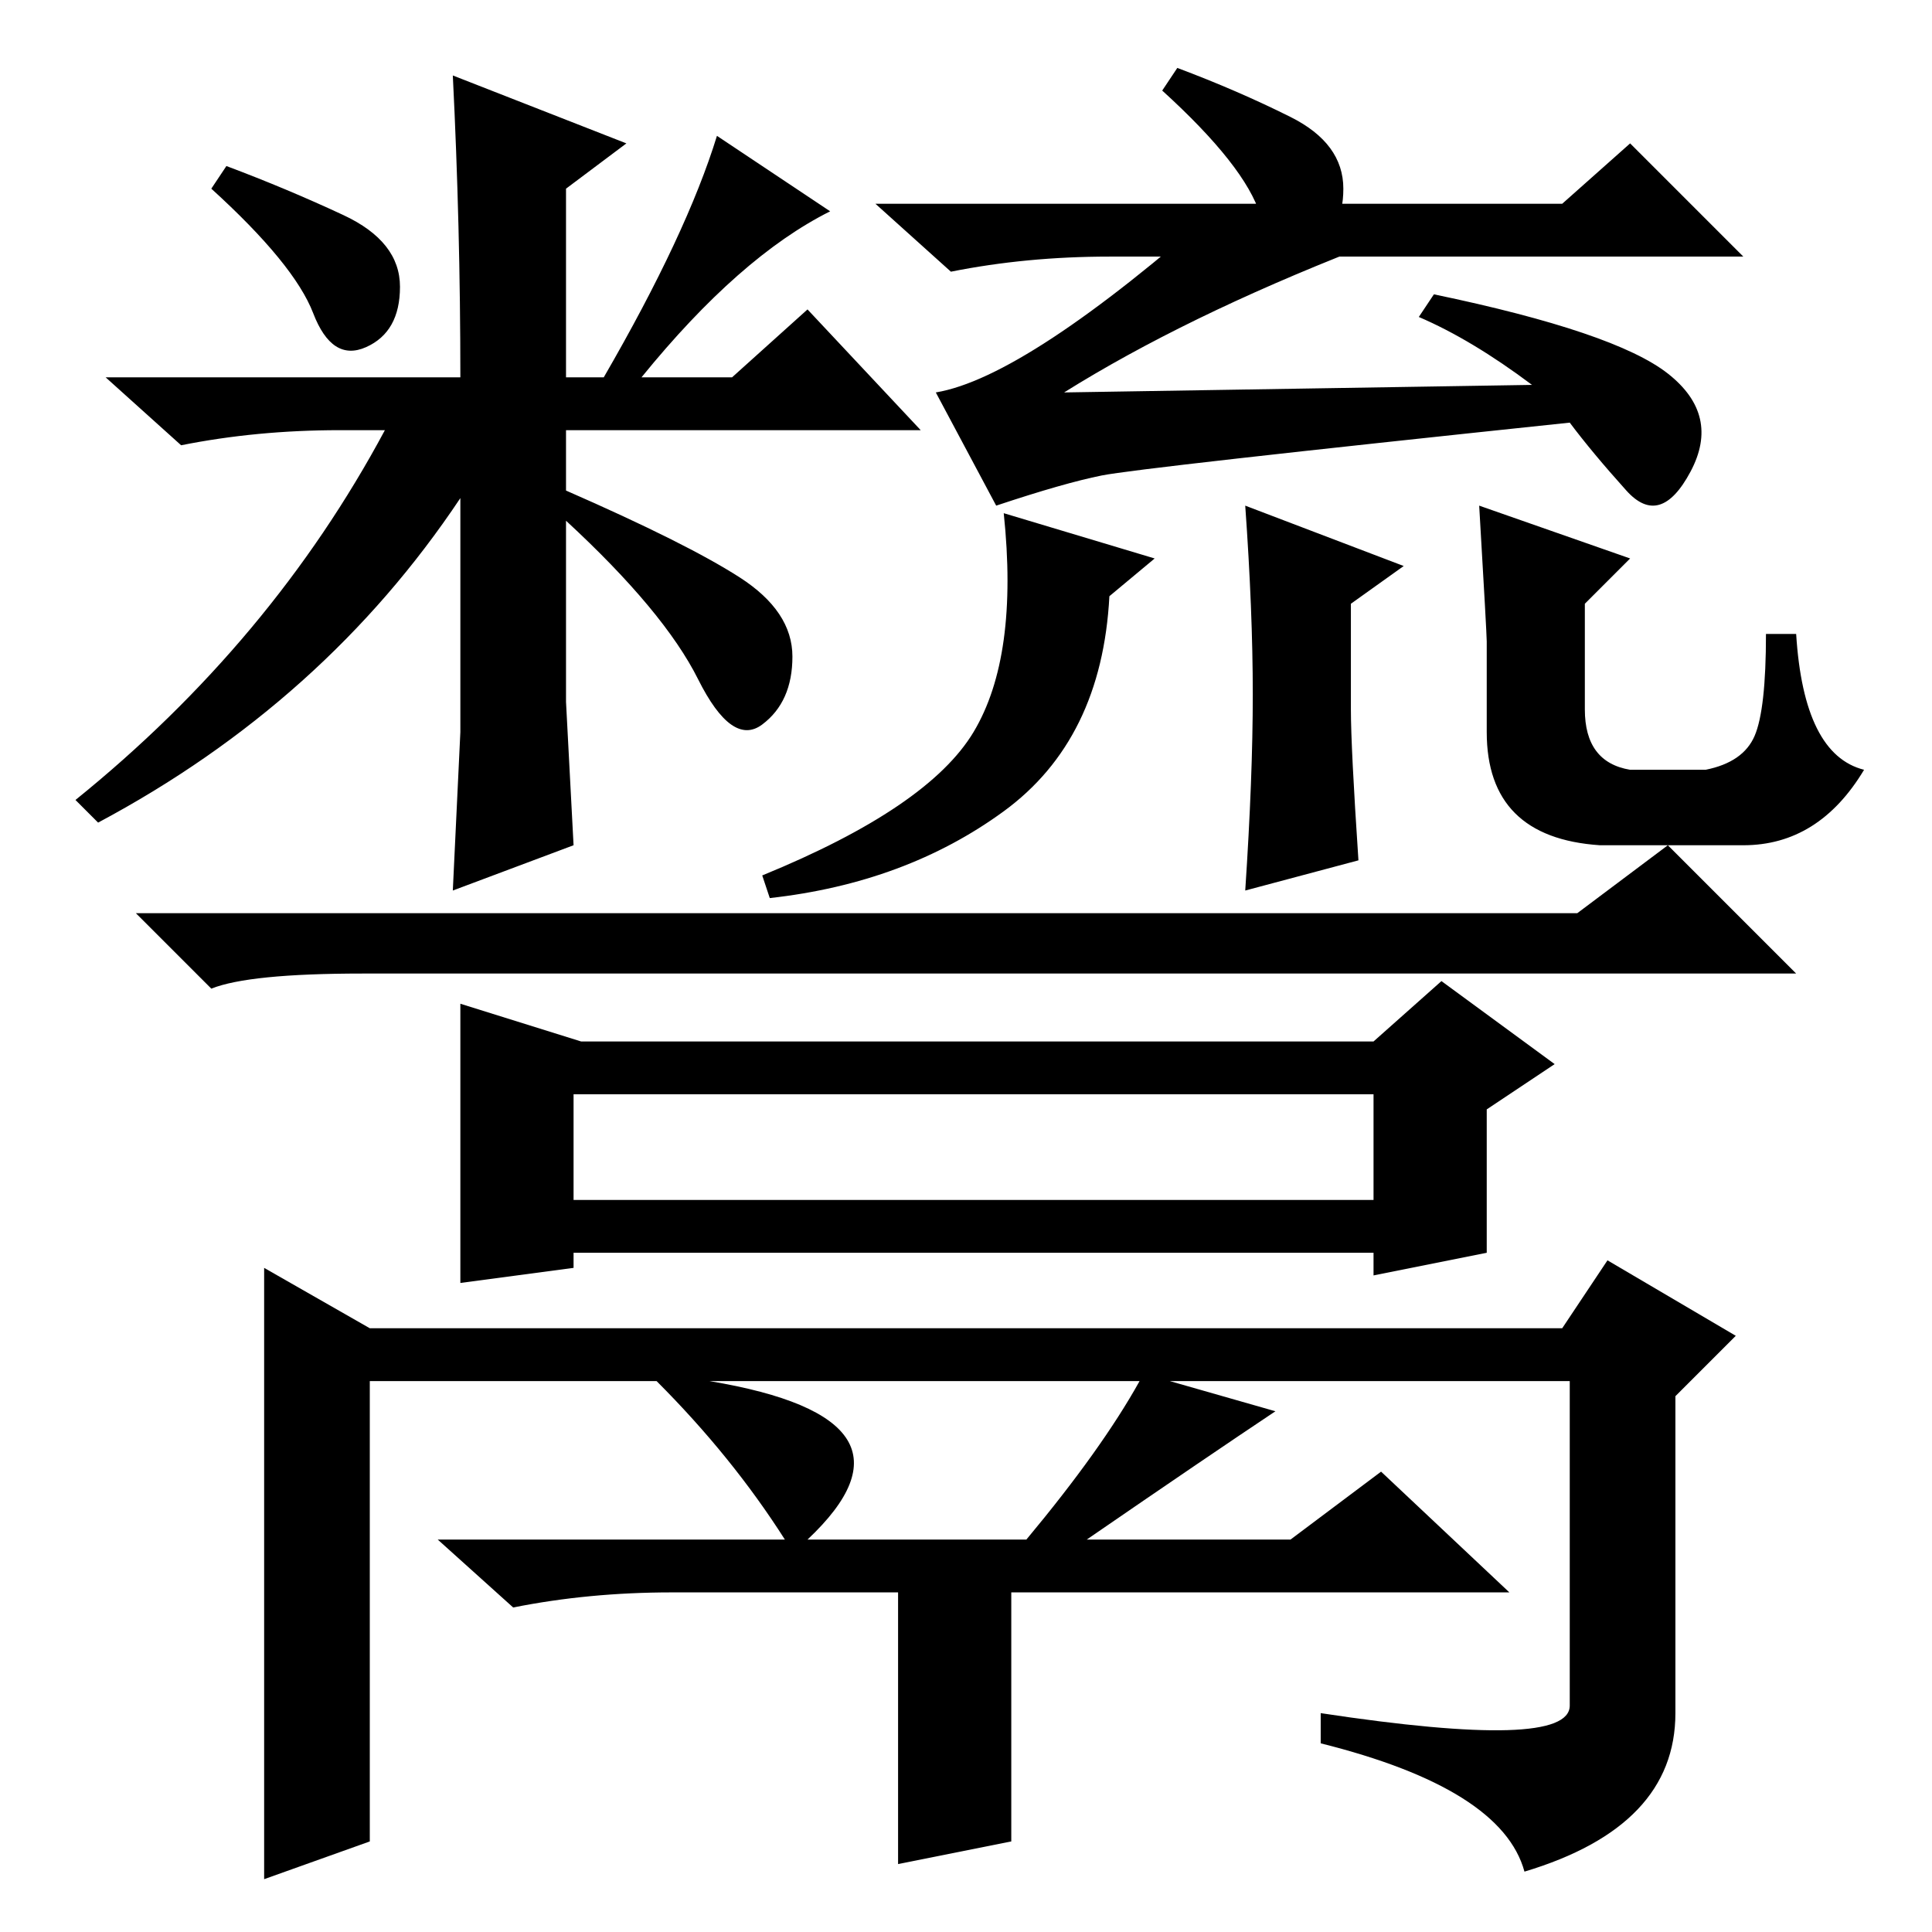 <?xml version="1.0" standalone="no"?>
<!DOCTYPE svg PUBLIC "-//W3C//DTD SVG 1.1//EN" "http://www.w3.org/Graphics/SVG/1.1/DTD/svg11.dtd" >
<svg xmlns="http://www.w3.org/2000/svg" xmlns:xlink="http://www.w3.org/1999/xlink" version="1.1" viewBox="0 -36 256 256">
  <g transform="matrix(1 0 0 -1 0 220)">
   <path fill="currentColor"
d="M28 125l-10 10h191l12 9l17 -17h-190q-15 0 -20 -2zM61 123l16 -5h105l9 8l15 -11l-9 -6v-19l-15 -3v3h-106v-2l-15 -2v37zM76 111v-14h106v14h-106zM49 80h158l6 9l17 -10l-8 -8v-42q0 -15 -20 -21q-3 11 -27 17v4q33 -5 33 1v43h-53l14 -4q-9 -6 -25 -17h27l12 9
l17 -16h-66v-33l-15 -3v36h-30q-11 0 -21 -2l-10 9h46q-7 11 -17 21h-38v-61l-14 -5v81zM94 73q30 -5 13 -21h29q10 12 15 21h-57zM45.5 227.5q7.5 -3.5 7.5 -9.5t-4.5 -8t-7 4.5t-13.5 16.5l2 3q8 -3 15.5 -6.5zM60 246l23 -9l-8 -6v-25h5q11 19 15 32l15 -10
q-12 -6 -25 -22h12l10 9l15 -16h-47v-8q16 -7 23 -11.5t7 -10.5t-4 -9t-8.5 6t-17.5 21v-24l1 -19l-16 -6l1 21v31q-18 -27 -48 -43l-3 3q26 21 41 49h-6q-11 0 -21 -2l-10 9h47q0 20 -1 40zM153 182l-6 -5q-1 -19 -14 -28.5t-31 -11.5l-1 3q22 9 28 19t4 29zM180 142
l-15 -4q1 15 1 26t-1 25l21 -8l-7 -5v-14q0 -5 1 -20zM196 189l20 -7l-6 -6v-14q0 -7 6 -8h10q5 1 6.5 4.5t1.5 13.5h4q1 -16 9 -18q-6 -10 -16 -10h-19q-15 1 -15 15v12q0 1 -1 18zM155 222h-8q-11 0 -21 -2l-10 9h91l9 8l15 -15h-64h-12zM180 223q-23 -9 -39 -19l62 1
q-8 6 -15 9l2 3q24 -5 31 -10.5t3 -13t-8.5 -2.5t-7.5 9q-57 -6 -62 -7t-14 -4l-8 15q12 2 38 25zM171 240.5q7 -3.5 7 -9.5t-4.5 -8t-6.5 4.5t-13 16.5l2 3q8 -3 15 -6.5z" />
  </g>

</svg>
